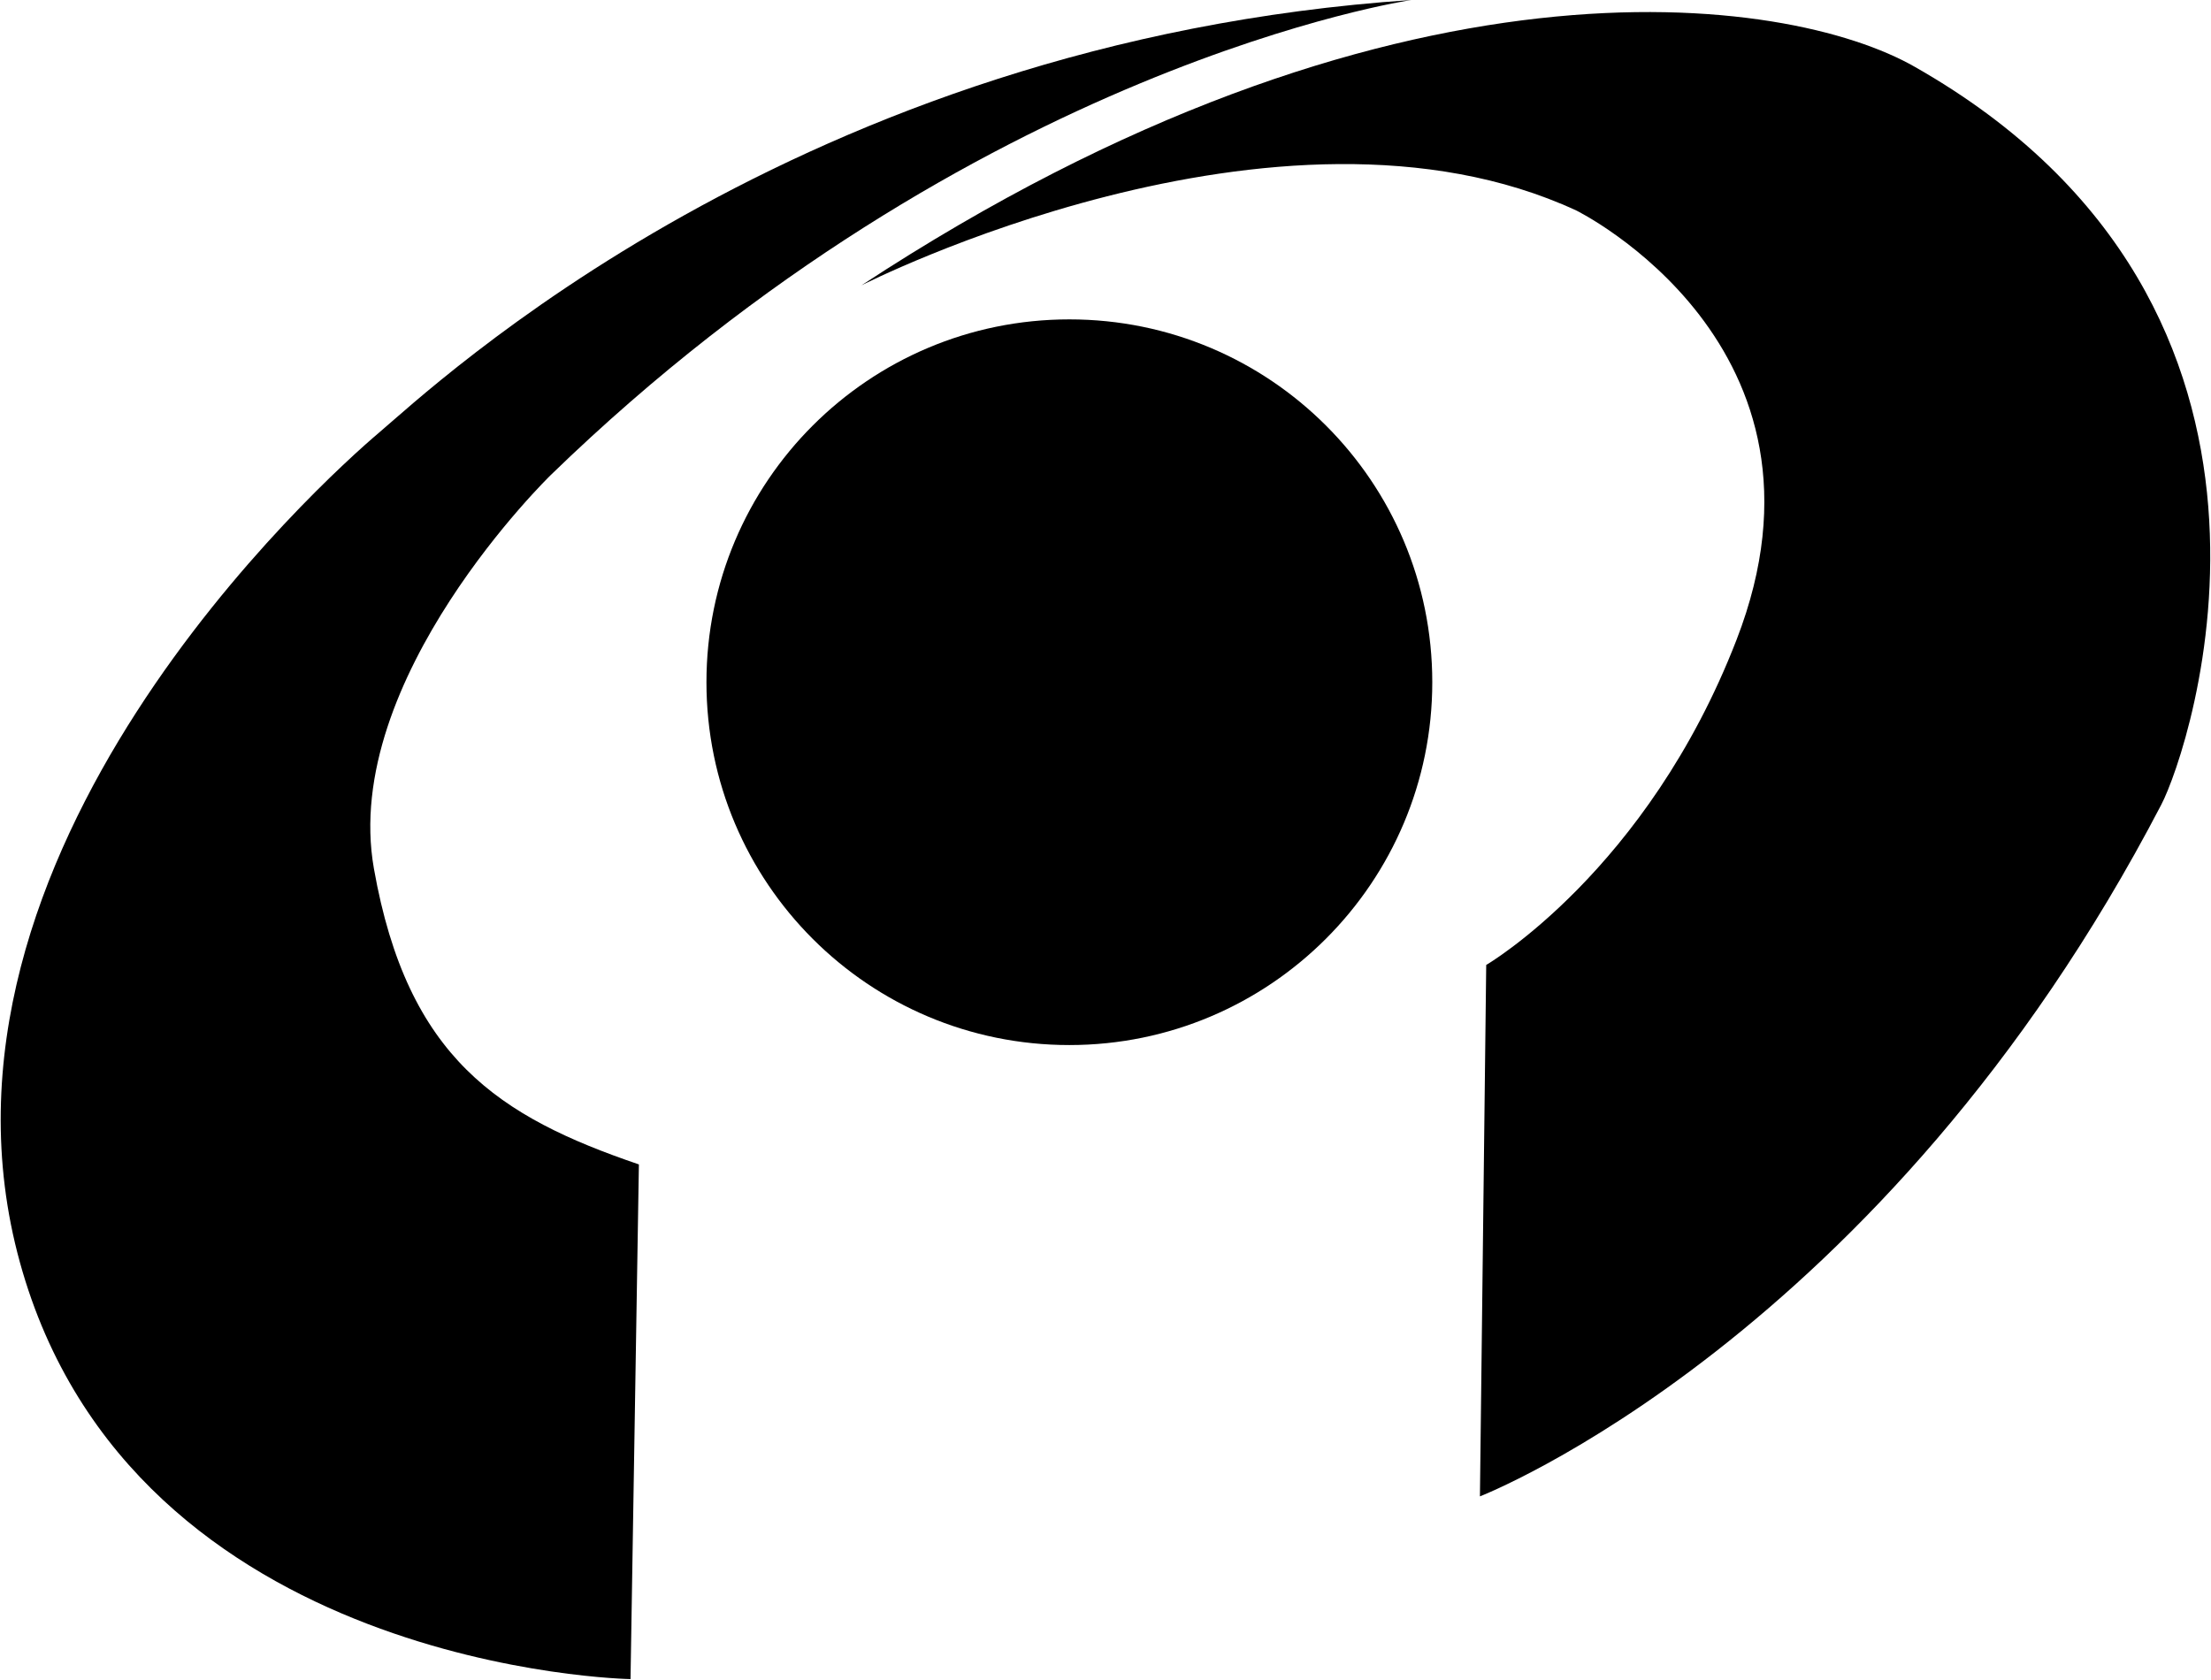 <?xml version="1.0" encoding="UTF-8"?>
<svg id="_圖層_2" data-name="圖層 2" xmlns="http://www.w3.org/2000/svg" viewBox="0 0 42.22 32.08">
  <g id="mountain">
    <g>
      <path d="M26.95,0S18.6,1.23,10.52,9.07c0,0-4.02,3.9-3.38,7.52,.64,3.62,2.39,4.74,5.06,5.65l-.16,9.83s-9.51-.16-11.66-7.96c-2.15-7.8,5.81-14.96,6.85-15.84C8.25,7.41,15.21,.79,26.95,0Z"/>
      <path d="M16.45,5.45s7.96-4.06,13.65-1.43c0,0,5.24,2.58,3.06,8.2-1.71,4.42-4.78,6.21-4.78,6.21l-.12,10.15s7.68-2.98,13.01-13.21c.54-1.03,3.42-9.47-4.7-14.09C34.13-.12,26.56-1.19,16.45,5.45Z"/>
      <path d="M27.35,13.03c0,3.82-3.1,6.93-6.93,6.93s-6.93-3.1-6.93-6.93,3.1-6.93,6.93-6.93,6.93,3.1,6.93,6.93Z"/>
    </g>
  </g>
</svg>